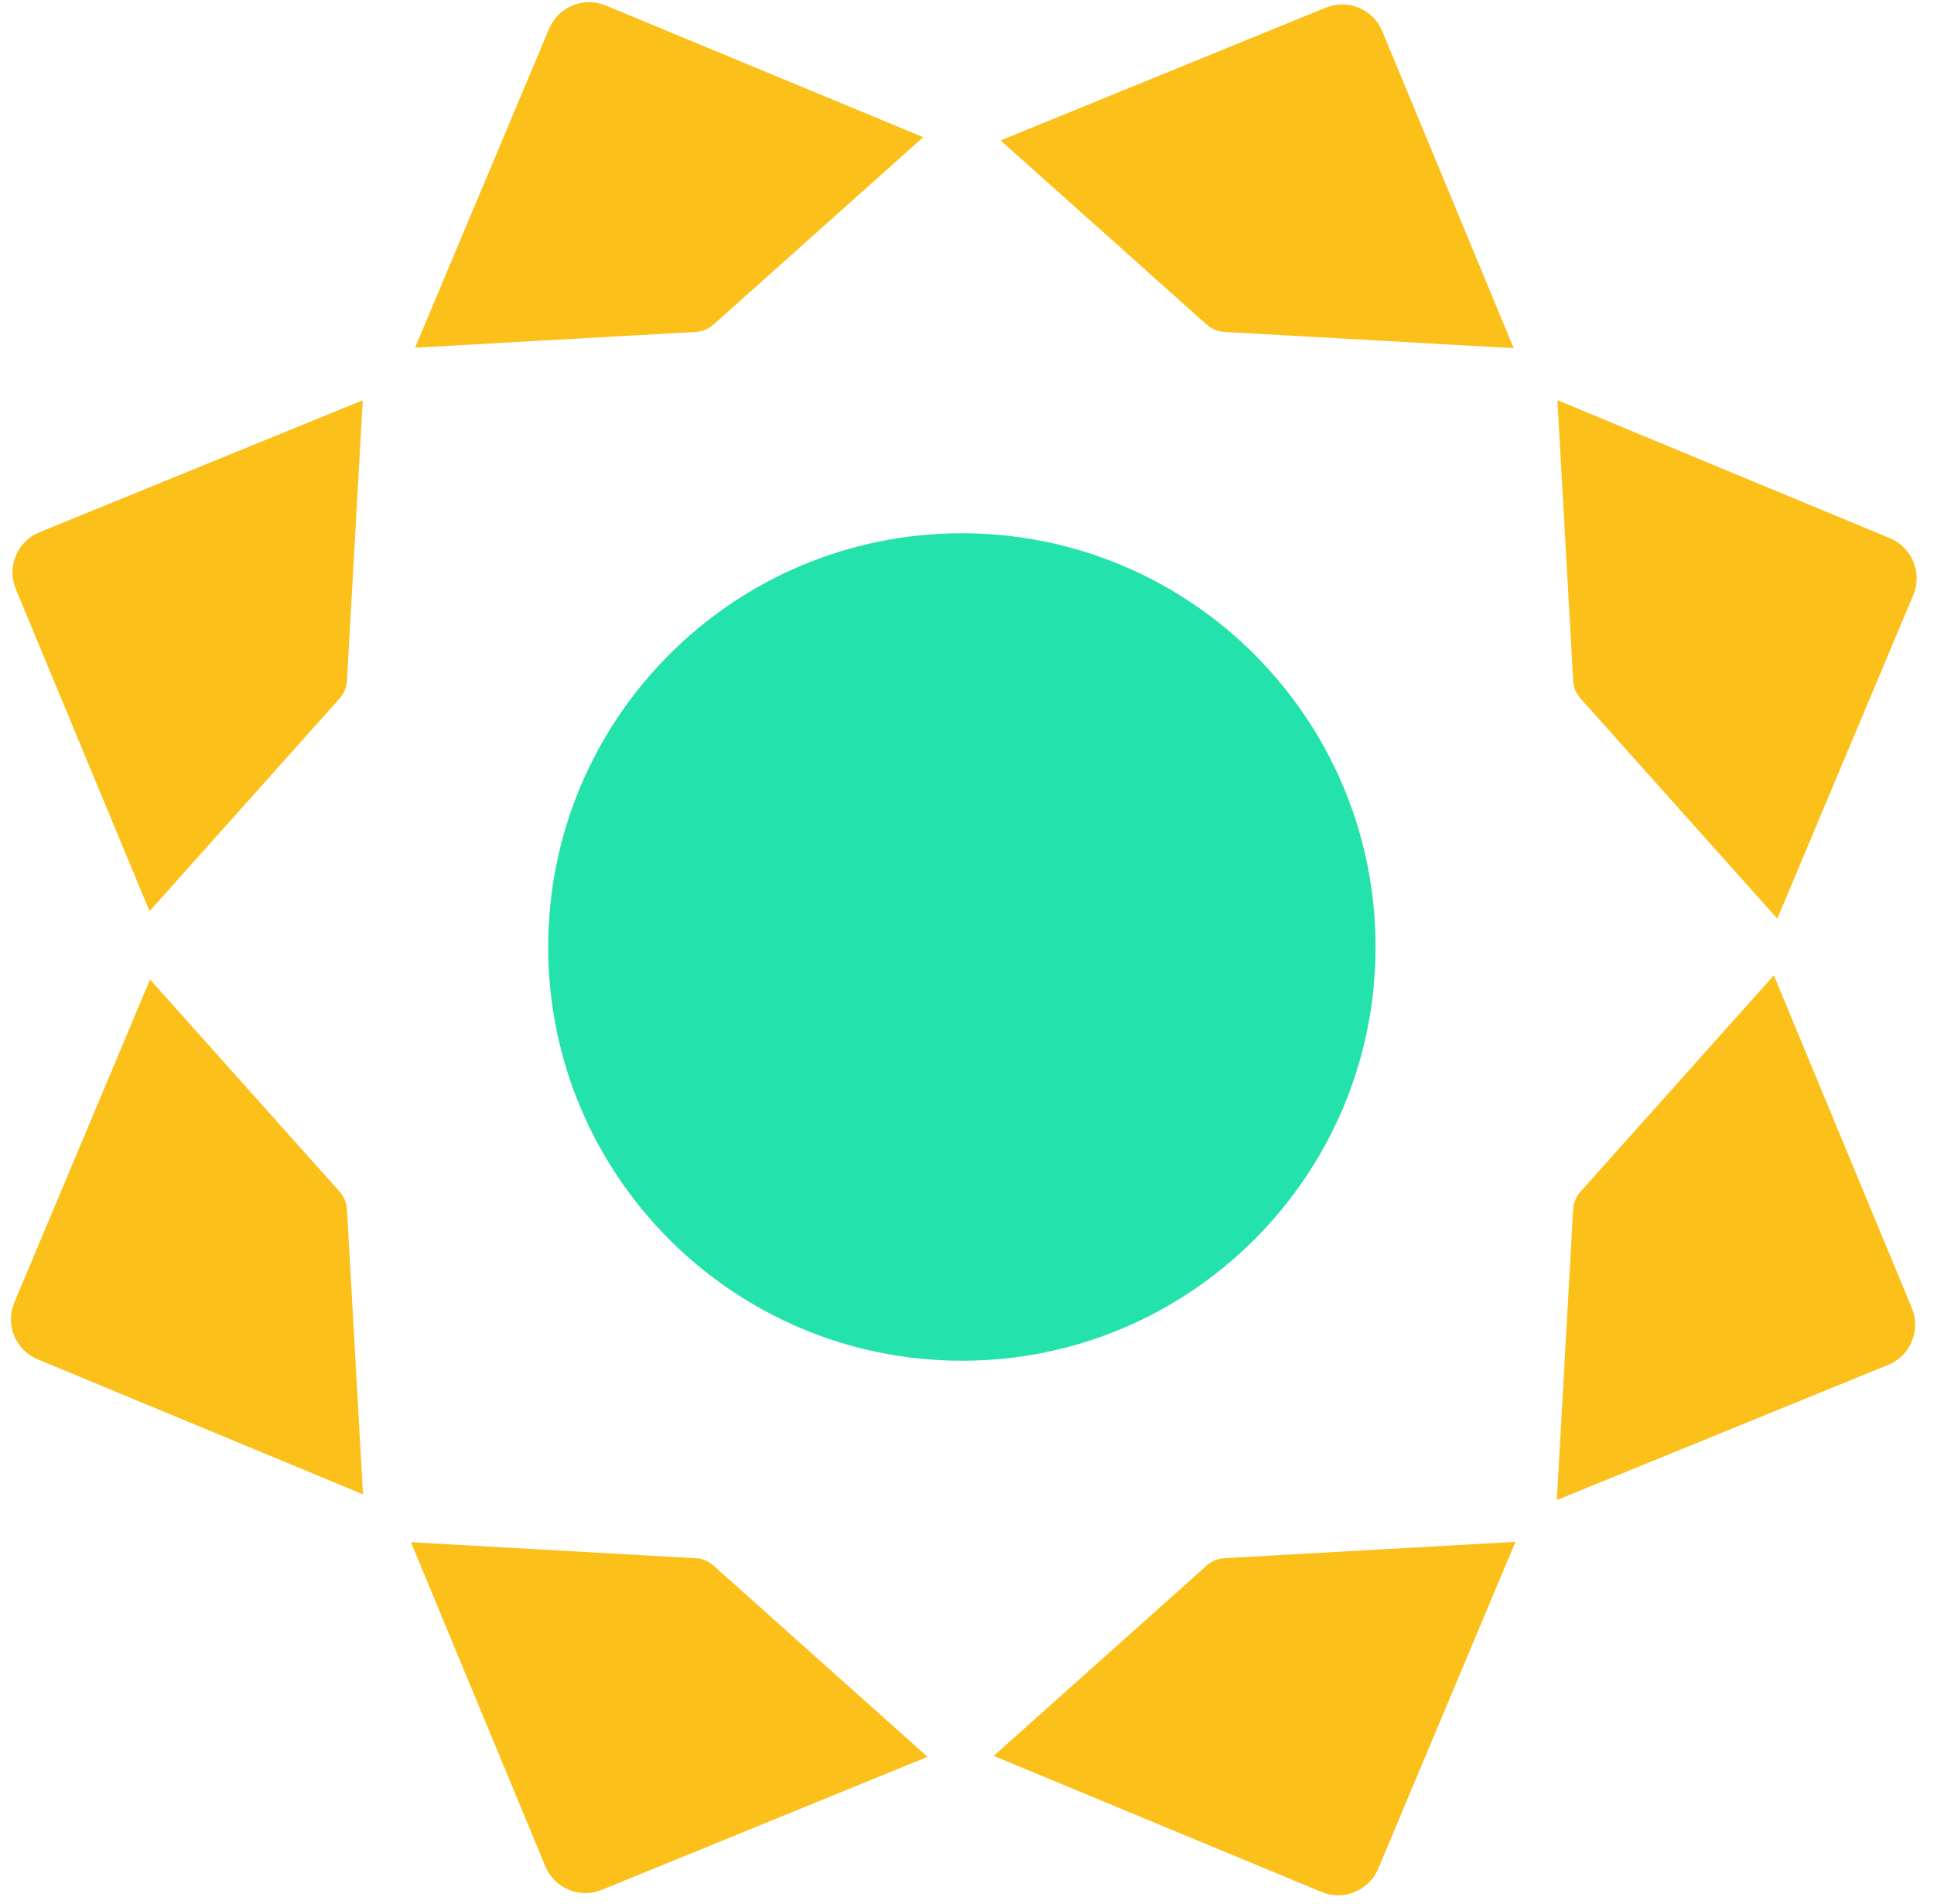 <svg width="64" height="63" viewBox="0 0 64 63" fill="none" xmlns="http://www.w3.org/2000/svg">
<path d="M58.701 32.272L52.301 39.433C52.157 39.595 52.072 39.801 52.059 40.018L51.519 49.635L62.483 45.163C63.221 44.862 63.572 44.018 63.267 43.282L58.701 32.272Z" fill="#FBC01A"/>
<path d="M50.15 51.018L40.517 51.559C40.3 51.572 40.094 51.657 39.933 51.802L32.883 58.101L43.732 62.603C44.463 62.906 45.301 62.562 45.608 61.833L50.15 51.018Z" fill="#FBC01A"/>
<path d="M30.694 58.132L23.609 51.802C23.447 51.657 23.241 51.572 23.025 51.56L13.598 51.03L18.046 61.754C18.349 62.484 19.184 62.832 19.916 62.533L30.694 58.132Z" fill="#FBC01A"/>
<path d="M12.012 49.446L11.482 40.018C11.47 39.801 11.384 39.595 11.24 39.433L4.965 32.411L0.475 43.096C0.166 43.829 0.513 44.674 1.248 44.979L12.012 49.446Z" fill="#FBC01A"/>
<path d="M58.814 30.398L63.314 19.691C63.623 18.958 63.276 18.113 62.54 17.808L51.538 13.242L52.06 22.526C52.072 22.742 52.157 22.948 52.302 23.11L58.814 30.398Z" fill="#FBC01A"/>
<path d="M50.092 11.521L45.742 1.032C45.439 0.302 44.604 -0.046 43.872 0.253L33.112 4.647L39.932 10.741C40.093 10.885 40.3 10.97 40.516 10.983L50.092 11.521Z" fill="#FBC01A"/>
<path d="M30.551 4.539L20.045 0.182C19.314 -0.121 18.477 0.223 18.17 0.952L13.735 11.505L23.025 10.983C23.242 10.971 23.448 10.886 23.609 10.741L30.551 4.539Z" fill="#FBC01A"/>
<path d="M12.004 13.244L1.306 17.612C0.569 17.913 0.217 18.757 0.523 19.493L4.948 30.151L11.24 23.11C11.384 22.948 11.47 22.742 11.482 22.526L12.004 13.244Z" fill="#FBC01A"/>
<path d="M45.52 31.335C45.52 38.896 39.391 45.025 31.831 45.025C24.27 45.025 18.141 38.896 18.141 31.335C18.141 23.774 24.27 17.645 31.831 17.645C39.391 17.645 45.52 23.774 45.52 31.335Z" fill="#24E2AB"/>
</svg>

